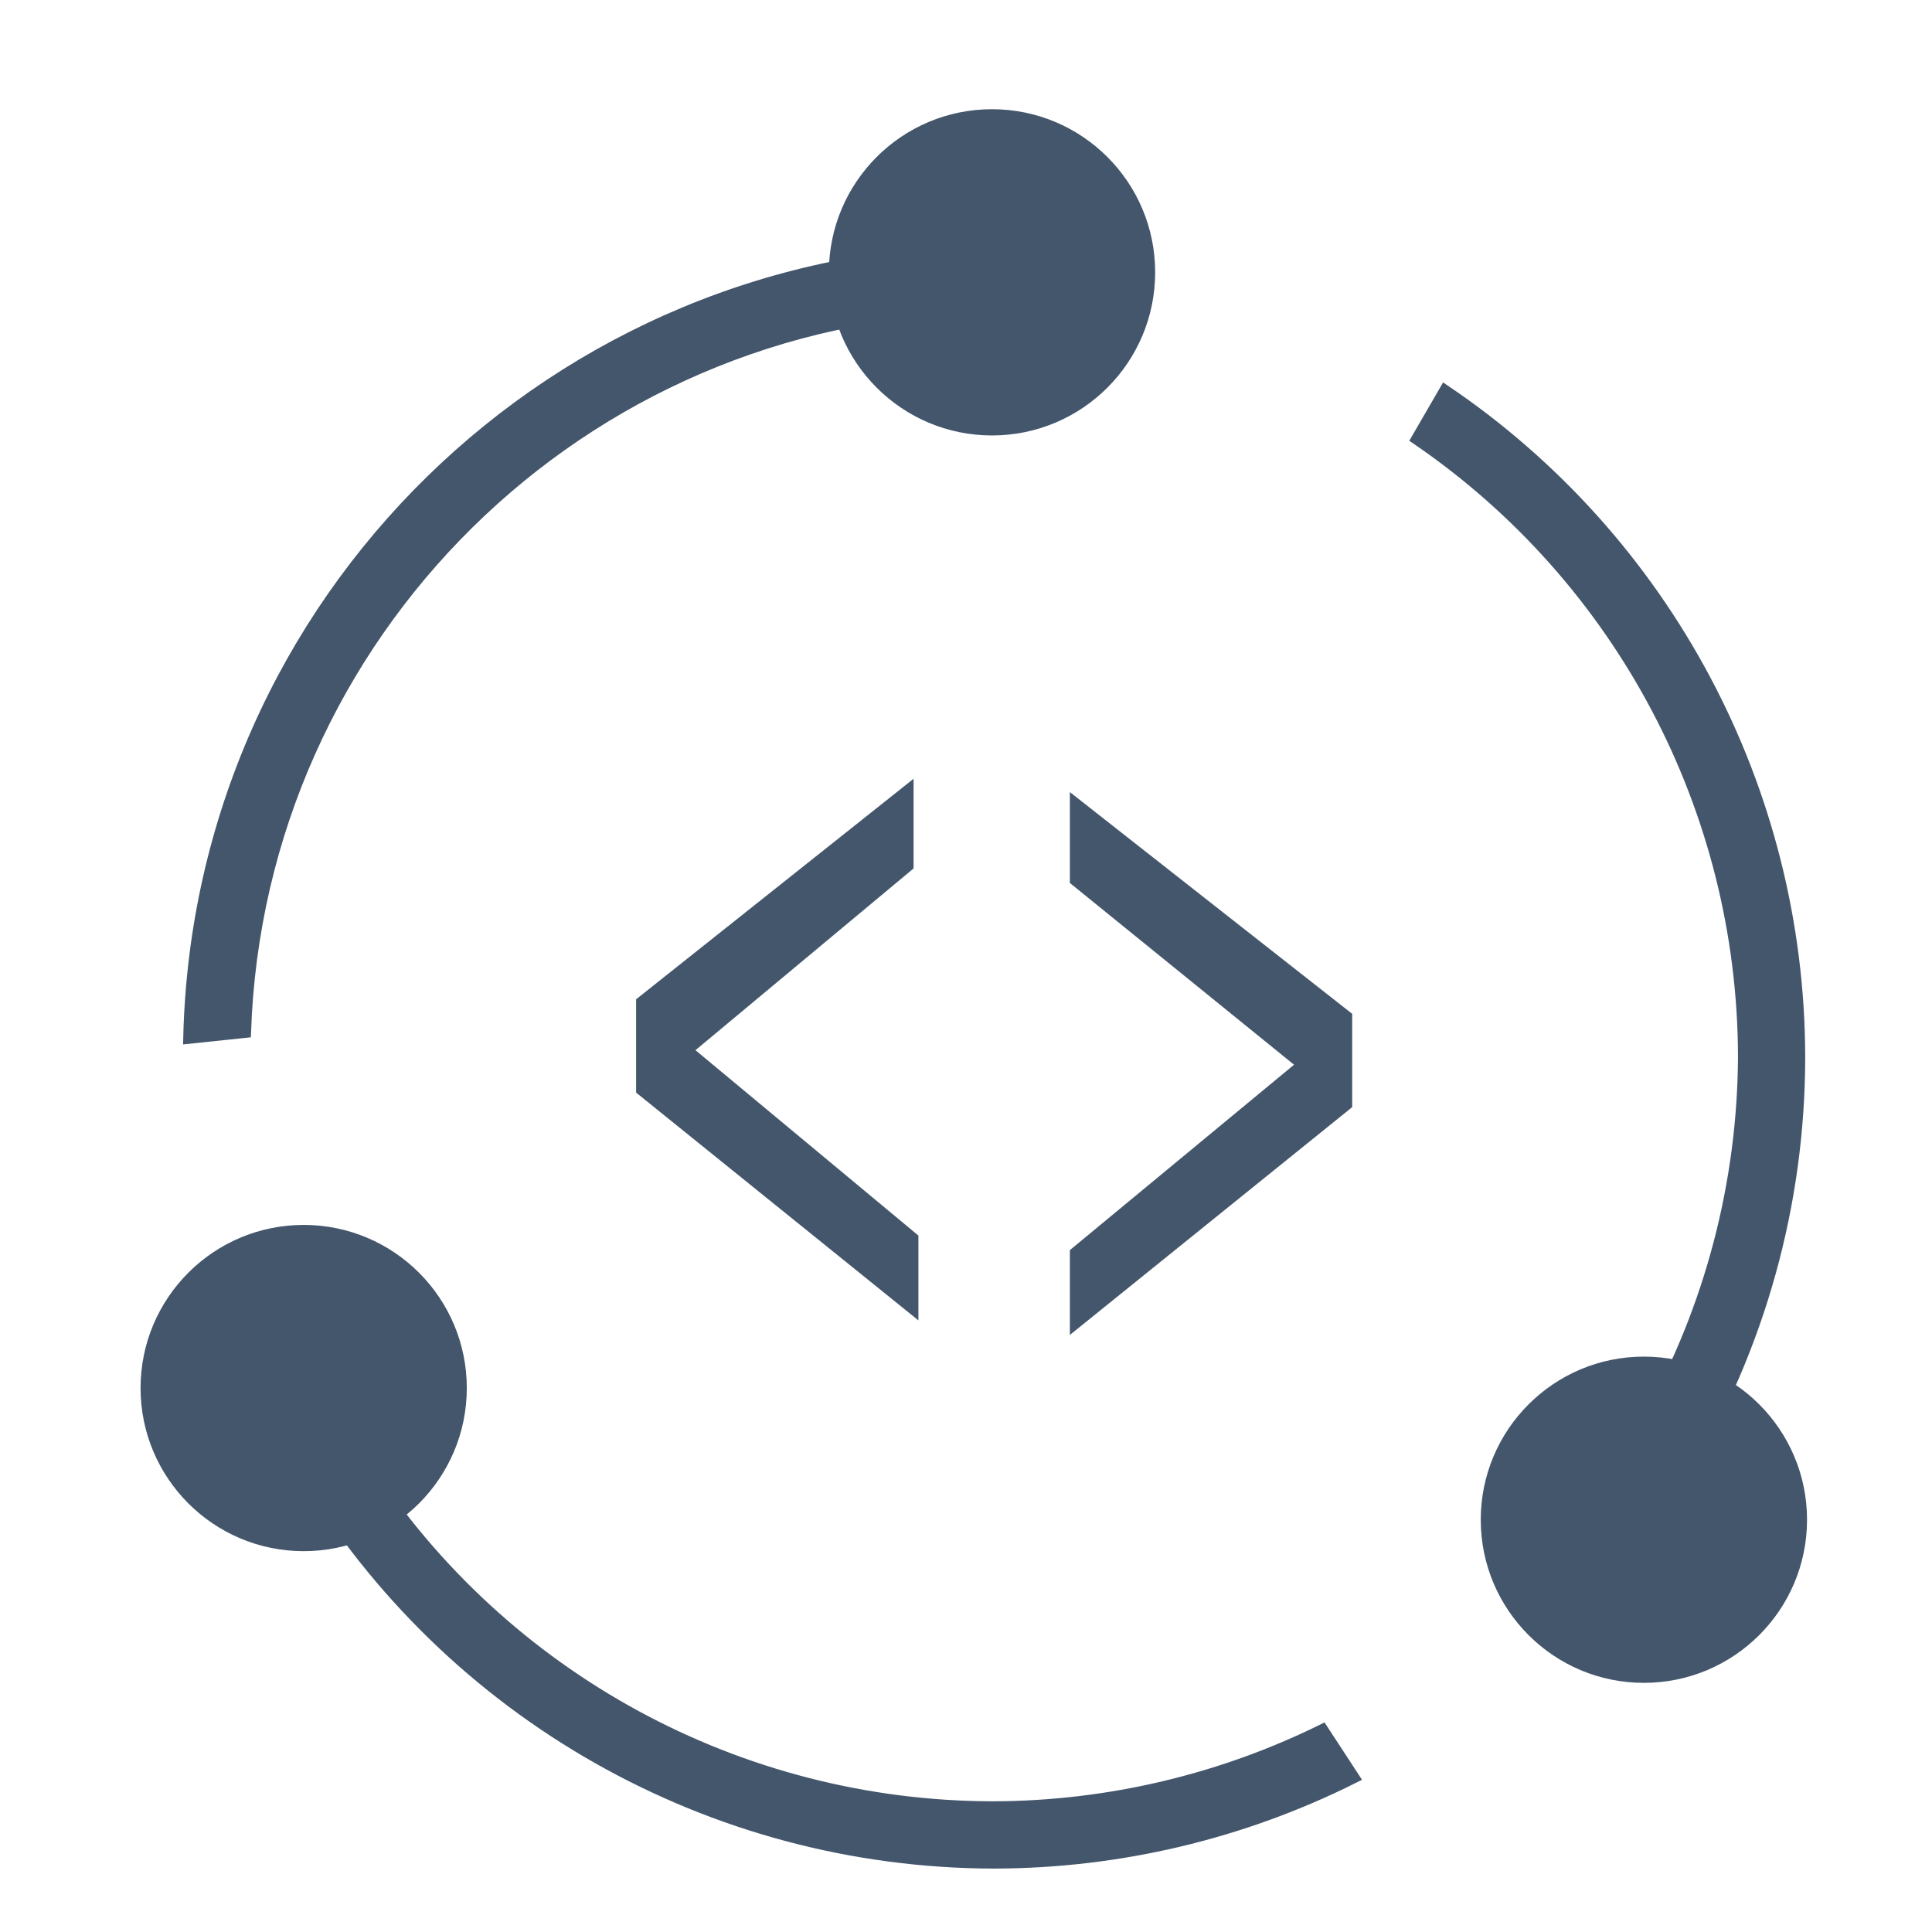 <?xml version="1.0" encoding="UTF-8" standalone="no"?>
<!DOCTYPE svg PUBLIC "-//W3C//DTD SVG 1.1//EN" "http://www.w3.org/Graphics/SVG/1.1/DTD/svg11.dtd">
<svg xmlns="http://www.w3.org/2000/svg" xmlns:xlink="http://www.w3.org/1999/xlink" version="1.1" width="127.559pt" height="127.559pt" viewBox="0 0 127.559 127.559">
<g enable-background="new">
<g>
<path d="M 65.598 16.562 C 36.719 16.602 13.145 39.668 12.473 68.539 L 16.199 68.148 C 17.094 41.844 38.406 20.832 64.723 20.312 L 66.84 16.652 C 66.426 16.617 66.012 16.59 65.598 16.562 Z M 95.402 25.785 L 93.547 28.988 C 107.023 38.199 115.094 53.457 115.125 69.777 C 115.082 78.129 112.93 86.332 108.867 93.625 L 111.203 97.203 C 116.184 88.922 118.812 79.441 118.812 69.777 C 118.781 52.141 110.016 35.664 95.402 25.785 Z M 24.094 96.773 L 20.09 97.191 C 29.695 113.172 46.957 122.957 65.598 122.996 C 73.855 122.988 82 121.062 89.383 117.363 L 87.32 114.207 C 80.562 117.535 73.133 119.281 65.598 119.305 C 48.844 119.297 33.227 110.82 24.094 96.773 Z M 24.094 96.773 " fill="#44566c"/>
<path stroke-width=".751" stroke-linecap="butt" stroke-miterlimit="4" stroke-linejoin="miter" fill="none" stroke="#44566c" d="M 65.598 16.562 C 36.719 16.602 13.145 39.668 12.473 68.539 L 16.199 68.148 C 17.094 41.844 38.406 20.832 64.723 20.312 L 66.84 16.652 C 66.426 16.617 66.012 16.59 65.598 16.562 Z M 95.402 25.785 L 93.547 28.988 C 107.023 38.199 115.094 53.457 115.125 69.777 C 115.082 78.129 112.93 86.332 108.867 93.625 L 111.203 97.203 C 116.184 88.922 118.812 79.441 118.812 69.777 C 118.781 52.141 110.016 35.664 95.402 25.785 Z M 24.094 96.773 L 20.09 97.191 C 29.695 113.172 46.957 122.957 65.598 122.996 C 73.855 122.988 82 121.062 89.383 117.363 L 87.32 114.207 C 80.562 117.535 73.133 119.281 65.598 119.305 C 48.844 119.297 33.227 110.82 24.094 96.773 Z M 24.094 96.773 "/>
<path d="M 75.984 17.98 C 75.984 23.77 71.289 28.465 65.496 28.465 C 59.707 28.465 55.012 23.77 55.012 17.98 C 55.012 12.188 59.707 7.496 65.496 7.496 C 71.289 7.496 75.984 12.188 75.984 17.98 Z M 75.984 17.98 " fill="#44566c"/>
<path stroke-width=".571" stroke-linecap="butt" stroke-miterlimit="4" stroke-linejoin="miter" fill="none" stroke="#44566c" d="M 75.984 17.98 C 75.984 23.77 71.289 28.465 65.496 28.465 C 59.707 28.465 55.012 23.77 55.012 17.98 C 55.012 12.188 59.707 7.496 65.496 7.496 C 71.289 7.496 75.984 12.188 75.984 17.98 Z M 75.984 17.98 "/>
<path d="M 119.023 100.34 C 119.023 106.129 114.328 110.824 108.535 110.824 C 102.746 110.824 98.051 106.129 98.051 100.34 C 98.051 94.551 102.746 89.855 108.535 89.855 C 114.328 89.855 119.023 94.551 119.023 100.34 Z M 119.023 100.34 " fill="#44566c"/>
<path stroke-width=".571" stroke-linecap="butt" stroke-miterlimit="4" stroke-linejoin="miter" fill="none" stroke="#44566c" d="M 119.023 100.34 C 119.023 106.129 114.328 110.824 108.535 110.824 C 102.746 110.824 98.051 106.129 98.051 100.34 C 98.051 94.551 102.746 89.855 108.535 89.855 C 114.328 89.855 119.023 94.551 119.023 100.34 Z M 119.023 100.34 "/>
<path d="M 30.535 91.645 C 30.535 97.438 25.84 102.129 20.051 102.129 C 14.262 102.129 9.566 97.438 9.566 91.645 C 9.566 85.855 14.262 81.16 20.051 81.16 C 25.84 81.16 30.535 85.855 30.535 91.645 Z M 30.535 91.645 " fill="#44566c"/>
<path stroke-width=".571" stroke-linecap="butt" stroke-miterlimit="4" stroke-linejoin="miter" fill="none" stroke="#44566c" d="M 30.535 91.645 C 30.535 97.438 25.84 102.129 20.051 102.129 C 14.262 102.129 9.566 97.438 9.566 91.645 C 9.566 85.855 14.262 81.16 20.051 81.16 C 25.84 81.16 30.535 85.855 30.535 91.645 Z M 30.535 91.645 "/>
<symbol id="font_0_1">
<path d="M .233 0 L 0 .188 L 0 .265 L .229 .447 L .229 .373 L .049 .223 L .233 .07 L .233 0 Z "/>
</symbol>
<symbol id="font_0_2">
<path d="M .233 .188 L 0 0 L 0 .07 L .185 .223 L 0 .373 L 0 .448 L .233 .265 L .233 .188 Z "/>
</symbol>
<use xlink:href="#font_0_1" transform="matrix(80,0,0,-80,41.998,87.178)" fill="#44566c"/>
<use xlink:href="#font_0_2" transform="matrix(80,0,0,-80,70.638,88.138)" fill="#44566c"/>
</g>
</g>
</svg>
